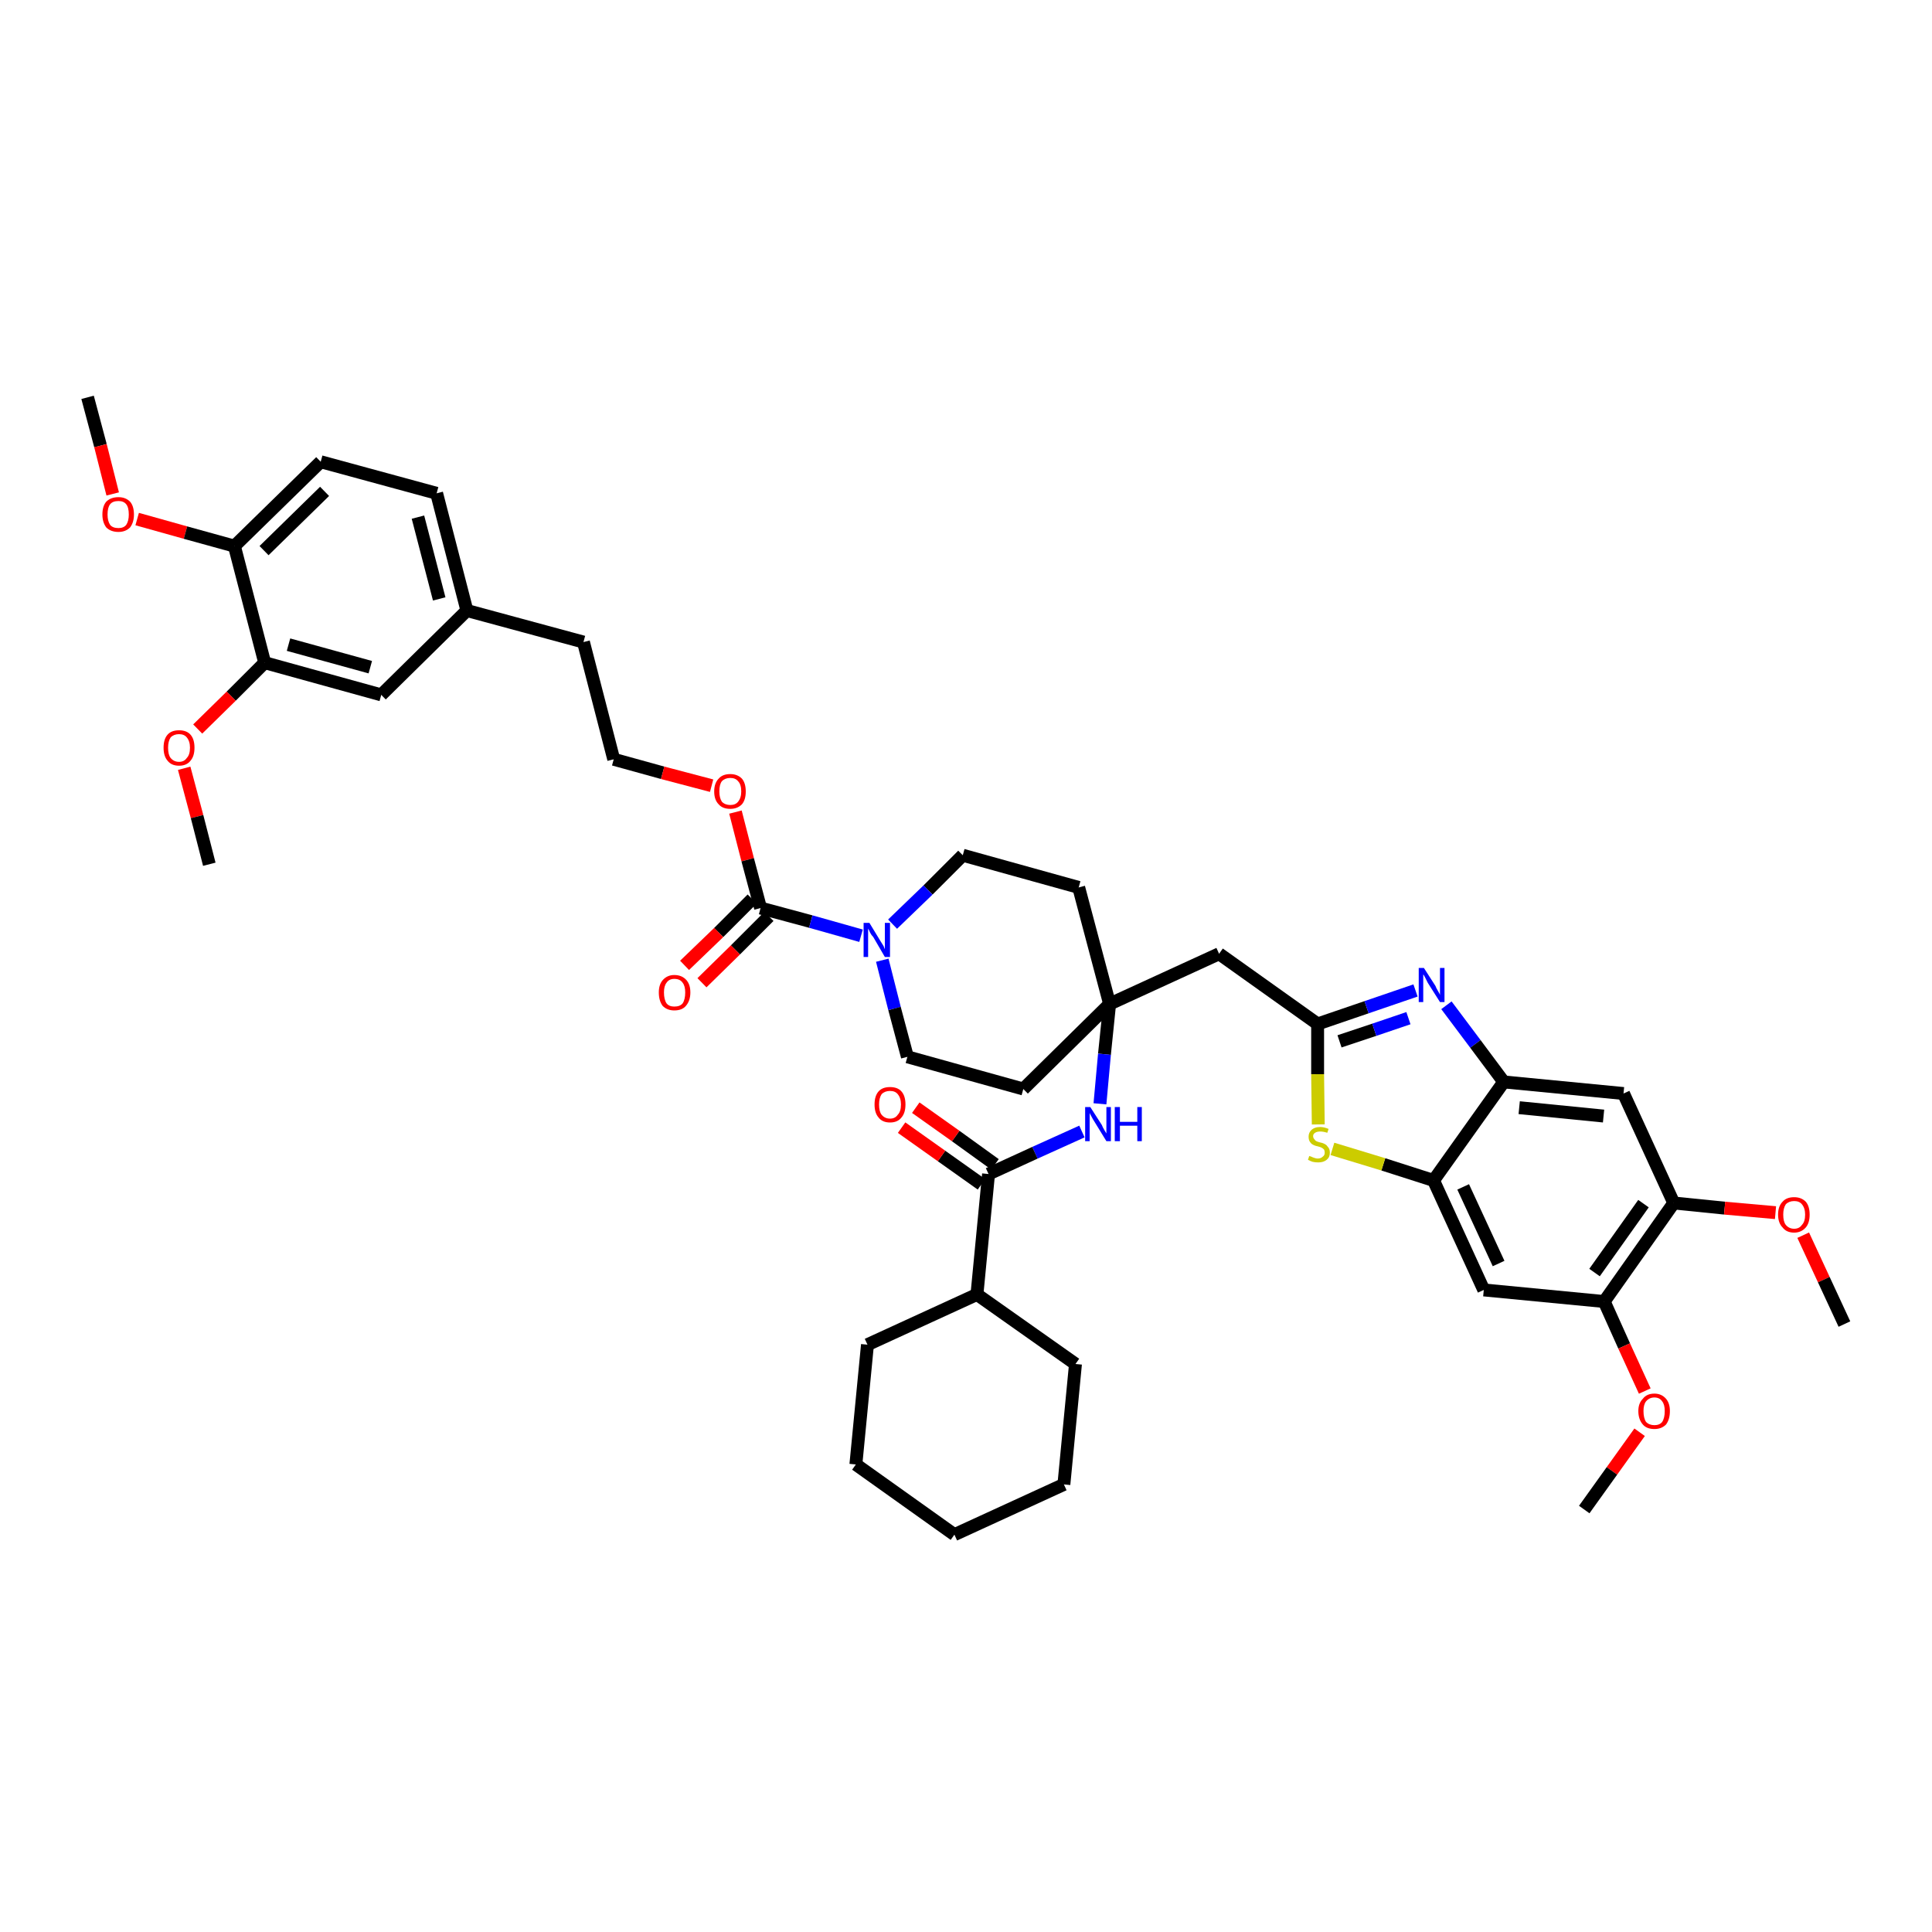 <?xml version='1.0' encoding='iso-8859-1'?>
<svg version='1.1' baseProfile='full'
              xmlns='http://www.w3.org/2000/svg'
                      xmlns:rdkit='http://www.rdkit.org/xml'
                      xmlns:xlink='http://www.w3.org/1999/xlink'
                  xml:space='preserve'
width='300px' height='300px' viewBox='0 0 300 300'>
<!-- END OF HEADER -->
<path class='bond-0 atom-0 atom-1' d='M 13.6,61.7 L 15.6,69.2' style='fill:none;fill-rule:evenodd;stroke:#000000;stroke-width:2.0px;stroke-linecap:butt;stroke-linejoin:miter;stroke-opacity:1' />
<path class='bond-0 atom-0 atom-1' d='M 15.6,69.2 L 17.5,76.7' style='fill:none;fill-rule:evenodd;stroke:#FF0000;stroke-width:2.0px;stroke-linecap:butt;stroke-linejoin:miter;stroke-opacity:1' />
<path class='bond-1 atom-1 atom-2' d='M 21.3,80.6 L 28.8,82.7' style='fill:none;fill-rule:evenodd;stroke:#FF0000;stroke-width:2.0px;stroke-linecap:butt;stroke-linejoin:miter;stroke-opacity:1' />
<path class='bond-1 atom-1 atom-2' d='M 28.8,82.7 L 36.4,84.8' style='fill:none;fill-rule:evenodd;stroke:#000000;stroke-width:2.0px;stroke-linecap:butt;stroke-linejoin:miter;stroke-opacity:1' />
<path class='bond-2 atom-2 atom-3' d='M 36.4,84.8 L 49.8,71.7' style='fill:none;fill-rule:evenodd;stroke:#000000;stroke-width:2.0px;stroke-linecap:butt;stroke-linejoin:miter;stroke-opacity:1' />
<path class='bond-2 atom-2 atom-3' d='M 41.0,85.5 L 50.4,76.3' style='fill:none;fill-rule:evenodd;stroke:#000000;stroke-width:2.0px;stroke-linecap:butt;stroke-linejoin:miter;stroke-opacity:1' />
<path class='bond-43 atom-41 atom-2' d='M 41.1,102.9 L 36.4,84.8' style='fill:none;fill-rule:evenodd;stroke:#000000;stroke-width:2.0px;stroke-linecap:butt;stroke-linejoin:miter;stroke-opacity:1' />
<path class='bond-3 atom-3 atom-4' d='M 49.8,71.7 L 67.8,76.6' style='fill:none;fill-rule:evenodd;stroke:#000000;stroke-width:2.0px;stroke-linecap:butt;stroke-linejoin:miter;stroke-opacity:1' />
<path class='bond-4 atom-4 atom-5' d='M 67.8,76.6 L 72.5,94.8' style='fill:none;fill-rule:evenodd;stroke:#000000;stroke-width:2.0px;stroke-linecap:butt;stroke-linejoin:miter;stroke-opacity:1' />
<path class='bond-4 atom-4 atom-5' d='M 64.9,80.3 L 68.2,93.0' style='fill:none;fill-rule:evenodd;stroke:#000000;stroke-width:2.0px;stroke-linecap:butt;stroke-linejoin:miter;stroke-opacity:1' />
<path class='bond-5 atom-5 atom-6' d='M 72.5,94.8 L 90.6,99.7' style='fill:none;fill-rule:evenodd;stroke:#000000;stroke-width:2.0px;stroke-linecap:butt;stroke-linejoin:miter;stroke-opacity:1' />
<path class='bond-39 atom-5 atom-40' d='M 72.5,94.8 L 59.2,107.9' style='fill:none;fill-rule:evenodd;stroke:#000000;stroke-width:2.0px;stroke-linecap:butt;stroke-linejoin:miter;stroke-opacity:1' />
<path class='bond-6 atom-6 atom-7' d='M 90.6,99.7 L 95.3,117.9' style='fill:none;fill-rule:evenodd;stroke:#000000;stroke-width:2.0px;stroke-linecap:butt;stroke-linejoin:miter;stroke-opacity:1' />
<path class='bond-7 atom-7 atom-8' d='M 95.3,117.9 L 102.9,120.0' style='fill:none;fill-rule:evenodd;stroke:#000000;stroke-width:2.0px;stroke-linecap:butt;stroke-linejoin:miter;stroke-opacity:1' />
<path class='bond-7 atom-7 atom-8' d='M 102.9,120.0 L 110.5,122.0' style='fill:none;fill-rule:evenodd;stroke:#FF0000;stroke-width:2.0px;stroke-linecap:butt;stroke-linejoin:miter;stroke-opacity:1' />
<path class='bond-8 atom-8 atom-9' d='M 114.2,126.1 L 116.1,133.5' style='fill:none;fill-rule:evenodd;stroke:#FF0000;stroke-width:2.0px;stroke-linecap:butt;stroke-linejoin:miter;stroke-opacity:1' />
<path class='bond-8 atom-8 atom-9' d='M 116.1,133.5 L 118.1,141.0' style='fill:none;fill-rule:evenodd;stroke:#000000;stroke-width:2.0px;stroke-linecap:butt;stroke-linejoin:miter;stroke-opacity:1' />
<path class='bond-9 atom-9 atom-10' d='M 116.8,139.6 L 111.6,144.8' style='fill:none;fill-rule:evenodd;stroke:#000000;stroke-width:2.0px;stroke-linecap:butt;stroke-linejoin:miter;stroke-opacity:1' />
<path class='bond-9 atom-9 atom-10' d='M 111.6,144.8 L 106.3,149.9' style='fill:none;fill-rule:evenodd;stroke:#FF0000;stroke-width:2.0px;stroke-linecap:butt;stroke-linejoin:miter;stroke-opacity:1' />
<path class='bond-9 atom-9 atom-10' d='M 119.4,142.3 L 114.2,147.5' style='fill:none;fill-rule:evenodd;stroke:#000000;stroke-width:2.0px;stroke-linecap:butt;stroke-linejoin:miter;stroke-opacity:1' />
<path class='bond-9 atom-9 atom-10' d='M 114.2,147.5 L 109.0,152.6' style='fill:none;fill-rule:evenodd;stroke:#FF0000;stroke-width:2.0px;stroke-linecap:butt;stroke-linejoin:miter;stroke-opacity:1' />
<path class='bond-10 atom-9 atom-11' d='M 118.1,141.0 L 125.9,143.1' style='fill:none;fill-rule:evenodd;stroke:#000000;stroke-width:2.0px;stroke-linecap:butt;stroke-linejoin:miter;stroke-opacity:1' />
<path class='bond-10 atom-9 atom-11' d='M 125.9,143.1 L 133.7,145.3' style='fill:none;fill-rule:evenodd;stroke:#0000FF;stroke-width:2.0px;stroke-linecap:butt;stroke-linejoin:miter;stroke-opacity:1' />
<path class='bond-11 atom-11 atom-12' d='M 137.0,149.1 L 138.9,156.6' style='fill:none;fill-rule:evenodd;stroke:#0000FF;stroke-width:2.0px;stroke-linecap:butt;stroke-linejoin:miter;stroke-opacity:1' />
<path class='bond-11 atom-11 atom-12' d='M 138.9,156.6 L 140.9,164.1' style='fill:none;fill-rule:evenodd;stroke:#000000;stroke-width:2.0px;stroke-linecap:butt;stroke-linejoin:miter;stroke-opacity:1' />
<path class='bond-44 atom-39 atom-11' d='M 149.5,132.8 L 144.1,138.2' style='fill:none;fill-rule:evenodd;stroke:#000000;stroke-width:2.0px;stroke-linecap:butt;stroke-linejoin:miter;stroke-opacity:1' />
<path class='bond-44 atom-39 atom-11' d='M 144.1,138.2 L 138.6,143.5' style='fill:none;fill-rule:evenodd;stroke:#0000FF;stroke-width:2.0px;stroke-linecap:butt;stroke-linejoin:miter;stroke-opacity:1' />
<path class='bond-12 atom-12 atom-13' d='M 140.9,164.1 L 158.9,169.1' style='fill:none;fill-rule:evenodd;stroke:#000000;stroke-width:2.0px;stroke-linecap:butt;stroke-linejoin:miter;stroke-opacity:1' />
<path class='bond-13 atom-13 atom-14' d='M 158.9,169.1 L 172.3,155.9' style='fill:none;fill-rule:evenodd;stroke:#000000;stroke-width:2.0px;stroke-linecap:butt;stroke-linejoin:miter;stroke-opacity:1' />
<path class='bond-14 atom-14 atom-15' d='M 172.3,155.9 L 189.3,148.1' style='fill:none;fill-rule:evenodd;stroke:#000000;stroke-width:2.0px;stroke-linecap:butt;stroke-linejoin:miter;stroke-opacity:1' />
<path class='bond-28 atom-14 atom-29' d='M 172.3,155.9 L 171.5,163.7' style='fill:none;fill-rule:evenodd;stroke:#000000;stroke-width:2.0px;stroke-linecap:butt;stroke-linejoin:miter;stroke-opacity:1' />
<path class='bond-28 atom-14 atom-29' d='M 171.5,163.7 L 170.8,171.4' style='fill:none;fill-rule:evenodd;stroke:#0000FF;stroke-width:2.0px;stroke-linecap:butt;stroke-linejoin:miter;stroke-opacity:1' />
<path class='bond-37 atom-14 atom-38' d='M 172.3,155.9 L 167.5,137.8' style='fill:none;fill-rule:evenodd;stroke:#000000;stroke-width:2.0px;stroke-linecap:butt;stroke-linejoin:miter;stroke-opacity:1' />
<path class='bond-15 atom-15 atom-16' d='M 189.3,148.1 L 204.6,159.0' style='fill:none;fill-rule:evenodd;stroke:#000000;stroke-width:2.0px;stroke-linecap:butt;stroke-linejoin:miter;stroke-opacity:1' />
<path class='bond-16 atom-16 atom-17' d='M 204.6,159.0 L 212.2,156.4' style='fill:none;fill-rule:evenodd;stroke:#000000;stroke-width:2.0px;stroke-linecap:butt;stroke-linejoin:miter;stroke-opacity:1' />
<path class='bond-16 atom-16 atom-17' d='M 212.2,156.4 L 219.8,153.8' style='fill:none;fill-rule:evenodd;stroke:#0000FF;stroke-width:2.0px;stroke-linecap:butt;stroke-linejoin:miter;stroke-opacity:1' />
<path class='bond-16 atom-16 atom-17' d='M 208.0,161.7 L 213.4,159.9' style='fill:none;fill-rule:evenodd;stroke:#000000;stroke-width:2.0px;stroke-linecap:butt;stroke-linejoin:miter;stroke-opacity:1' />
<path class='bond-16 atom-16 atom-17' d='M 213.4,159.9 L 218.7,158.1' style='fill:none;fill-rule:evenodd;stroke:#0000FF;stroke-width:2.0px;stroke-linecap:butt;stroke-linejoin:miter;stroke-opacity:1' />
<path class='bond-45 atom-28 atom-16' d='M 204.7,174.6 L 204.6,166.8' style='fill:none;fill-rule:evenodd;stroke:#CCCC00;stroke-width:2.0px;stroke-linecap:butt;stroke-linejoin:miter;stroke-opacity:1' />
<path class='bond-45 atom-28 atom-16' d='M 204.6,166.8 L 204.6,159.0' style='fill:none;fill-rule:evenodd;stroke:#000000;stroke-width:2.0px;stroke-linecap:butt;stroke-linejoin:miter;stroke-opacity:1' />
<path class='bond-17 atom-17 atom-18' d='M 224.6,156.1 L 229.1,162.1' style='fill:none;fill-rule:evenodd;stroke:#0000FF;stroke-width:2.0px;stroke-linecap:butt;stroke-linejoin:miter;stroke-opacity:1' />
<path class='bond-17 atom-17 atom-18' d='M 229.1,162.1 L 233.5,168.0' style='fill:none;fill-rule:evenodd;stroke:#000000;stroke-width:2.0px;stroke-linecap:butt;stroke-linejoin:miter;stroke-opacity:1' />
<path class='bond-18 atom-18 atom-19' d='M 233.5,168.0 L 252.1,169.8' style='fill:none;fill-rule:evenodd;stroke:#000000;stroke-width:2.0px;stroke-linecap:butt;stroke-linejoin:miter;stroke-opacity:1' />
<path class='bond-18 atom-18 atom-19' d='M 235.9,172.0 L 249.0,173.3' style='fill:none;fill-rule:evenodd;stroke:#000000;stroke-width:2.0px;stroke-linecap:butt;stroke-linejoin:miter;stroke-opacity:1' />
<path class='bond-47 atom-27 atom-18' d='M 222.6,183.3 L 233.5,168.0' style='fill:none;fill-rule:evenodd;stroke:#000000;stroke-width:2.0px;stroke-linecap:butt;stroke-linejoin:miter;stroke-opacity:1' />
<path class='bond-19 atom-19 atom-20' d='M 252.1,169.8 L 259.9,186.8' style='fill:none;fill-rule:evenodd;stroke:#000000;stroke-width:2.0px;stroke-linecap:butt;stroke-linejoin:miter;stroke-opacity:1' />
<path class='bond-20 atom-20 atom-21' d='M 259.9,186.8 L 267.8,187.6' style='fill:none;fill-rule:evenodd;stroke:#000000;stroke-width:2.0px;stroke-linecap:butt;stroke-linejoin:miter;stroke-opacity:1' />
<path class='bond-20 atom-20 atom-21' d='M 267.8,187.6 L 275.7,188.3' style='fill:none;fill-rule:evenodd;stroke:#FF0000;stroke-width:2.0px;stroke-linecap:butt;stroke-linejoin:miter;stroke-opacity:1' />
<path class='bond-22 atom-20 atom-23' d='M 259.9,186.8 L 249.1,202.1' style='fill:none;fill-rule:evenodd;stroke:#000000;stroke-width:2.0px;stroke-linecap:butt;stroke-linejoin:miter;stroke-opacity:1' />
<path class='bond-22 atom-20 atom-23' d='M 255.2,186.9 L 247.6,197.6' style='fill:none;fill-rule:evenodd;stroke:#000000;stroke-width:2.0px;stroke-linecap:butt;stroke-linejoin:miter;stroke-opacity:1' />
<path class='bond-21 atom-21 atom-22' d='M 280.0,191.8 L 283.2,198.7' style='fill:none;fill-rule:evenodd;stroke:#FF0000;stroke-width:2.0px;stroke-linecap:butt;stroke-linejoin:miter;stroke-opacity:1' />
<path class='bond-21 atom-21 atom-22' d='M 283.2,198.7 L 286.4,205.6' style='fill:none;fill-rule:evenodd;stroke:#000000;stroke-width:2.0px;stroke-linecap:butt;stroke-linejoin:miter;stroke-opacity:1' />
<path class='bond-23 atom-23 atom-24' d='M 249.1,202.1 L 252.2,209.0' style='fill:none;fill-rule:evenodd;stroke:#000000;stroke-width:2.0px;stroke-linecap:butt;stroke-linejoin:miter;stroke-opacity:1' />
<path class='bond-23 atom-23 atom-24' d='M 252.2,209.0 L 255.4,216.0' style='fill:none;fill-rule:evenodd;stroke:#FF0000;stroke-width:2.0px;stroke-linecap:butt;stroke-linejoin:miter;stroke-opacity:1' />
<path class='bond-25 atom-23 atom-26' d='M 249.1,202.1 L 230.4,200.3' style='fill:none;fill-rule:evenodd;stroke:#000000;stroke-width:2.0px;stroke-linecap:butt;stroke-linejoin:miter;stroke-opacity:1' />
<path class='bond-24 atom-24 atom-25' d='M 254.6,222.4 L 250.3,228.4' style='fill:none;fill-rule:evenodd;stroke:#FF0000;stroke-width:2.0px;stroke-linecap:butt;stroke-linejoin:miter;stroke-opacity:1' />
<path class='bond-24 atom-24 atom-25' d='M 250.3,228.4 L 246.0,234.4' style='fill:none;fill-rule:evenodd;stroke:#000000;stroke-width:2.0px;stroke-linecap:butt;stroke-linejoin:miter;stroke-opacity:1' />
<path class='bond-26 atom-26 atom-27' d='M 230.4,200.3 L 222.6,183.3' style='fill:none;fill-rule:evenodd;stroke:#000000;stroke-width:2.0px;stroke-linecap:butt;stroke-linejoin:miter;stroke-opacity:1' />
<path class='bond-26 atom-26 atom-27' d='M 232.7,196.2 L 227.2,184.3' style='fill:none;fill-rule:evenodd;stroke:#000000;stroke-width:2.0px;stroke-linecap:butt;stroke-linejoin:miter;stroke-opacity:1' />
<path class='bond-27 atom-27 atom-28' d='M 222.6,183.3 L 214.8,180.8' style='fill:none;fill-rule:evenodd;stroke:#000000;stroke-width:2.0px;stroke-linecap:butt;stroke-linejoin:miter;stroke-opacity:1' />
<path class='bond-27 atom-27 atom-28' d='M 214.8,180.8 L 206.9,178.4' style='fill:none;fill-rule:evenodd;stroke:#CCCC00;stroke-width:2.0px;stroke-linecap:butt;stroke-linejoin:miter;stroke-opacity:1' />
<path class='bond-29 atom-29 atom-30' d='M 168.0,175.7 L 160.7,179.0' style='fill:none;fill-rule:evenodd;stroke:#0000FF;stroke-width:2.0px;stroke-linecap:butt;stroke-linejoin:miter;stroke-opacity:1' />
<path class='bond-29 atom-29 atom-30' d='M 160.7,179.0 L 153.5,182.3' style='fill:none;fill-rule:evenodd;stroke:#000000;stroke-width:2.0px;stroke-linecap:butt;stroke-linejoin:miter;stroke-opacity:1' />
<path class='bond-30 atom-30 atom-31' d='M 154.5,180.8 L 148.4,176.4' style='fill:none;fill-rule:evenodd;stroke:#000000;stroke-width:2.0px;stroke-linecap:butt;stroke-linejoin:miter;stroke-opacity:1' />
<path class='bond-30 atom-30 atom-31' d='M 148.4,176.4 L 142.2,172.0' style='fill:none;fill-rule:evenodd;stroke:#FF0000;stroke-width:2.0px;stroke-linecap:butt;stroke-linejoin:miter;stroke-opacity:1' />
<path class='bond-30 atom-30 atom-31' d='M 152.4,183.9 L 146.2,179.5' style='fill:none;fill-rule:evenodd;stroke:#000000;stroke-width:2.0px;stroke-linecap:butt;stroke-linejoin:miter;stroke-opacity:1' />
<path class='bond-30 atom-30 atom-31' d='M 146.2,179.5 L 140.0,175.1' style='fill:none;fill-rule:evenodd;stroke:#FF0000;stroke-width:2.0px;stroke-linecap:butt;stroke-linejoin:miter;stroke-opacity:1' />
<path class='bond-31 atom-30 atom-32' d='M 153.5,182.3 L 151.7,201.0' style='fill:none;fill-rule:evenodd;stroke:#000000;stroke-width:2.0px;stroke-linecap:butt;stroke-linejoin:miter;stroke-opacity:1' />
<path class='bond-32 atom-32 atom-33' d='M 151.7,201.0 L 134.7,208.8' style='fill:none;fill-rule:evenodd;stroke:#000000;stroke-width:2.0px;stroke-linecap:butt;stroke-linejoin:miter;stroke-opacity:1' />
<path class='bond-46 atom-37 atom-32' d='M 167.0,211.8 L 151.7,201.0' style='fill:none;fill-rule:evenodd;stroke:#000000;stroke-width:2.0px;stroke-linecap:butt;stroke-linejoin:miter;stroke-opacity:1' />
<path class='bond-33 atom-33 atom-34' d='M 134.7,208.8 L 132.9,227.4' style='fill:none;fill-rule:evenodd;stroke:#000000;stroke-width:2.0px;stroke-linecap:butt;stroke-linejoin:miter;stroke-opacity:1' />
<path class='bond-34 atom-34 atom-35' d='M 132.9,227.4 L 148.2,238.3' style='fill:none;fill-rule:evenodd;stroke:#000000;stroke-width:2.0px;stroke-linecap:butt;stroke-linejoin:miter;stroke-opacity:1' />
<path class='bond-35 atom-35 atom-36' d='M 148.2,238.3 L 165.2,230.5' style='fill:none;fill-rule:evenodd;stroke:#000000;stroke-width:2.0px;stroke-linecap:butt;stroke-linejoin:miter;stroke-opacity:1' />
<path class='bond-36 atom-36 atom-37' d='M 165.2,230.5 L 167.0,211.8' style='fill:none;fill-rule:evenodd;stroke:#000000;stroke-width:2.0px;stroke-linecap:butt;stroke-linejoin:miter;stroke-opacity:1' />
<path class='bond-38 atom-38 atom-39' d='M 167.5,137.8 L 149.5,132.8' style='fill:none;fill-rule:evenodd;stroke:#000000;stroke-width:2.0px;stroke-linecap:butt;stroke-linejoin:miter;stroke-opacity:1' />
<path class='bond-40 atom-40 atom-41' d='M 59.2,107.9 L 41.1,102.9' style='fill:none;fill-rule:evenodd;stroke:#000000;stroke-width:2.0px;stroke-linecap:butt;stroke-linejoin:miter;stroke-opacity:1' />
<path class='bond-40 atom-40 atom-41' d='M 57.5,103.6 L 44.8,100.1' style='fill:none;fill-rule:evenodd;stroke:#000000;stroke-width:2.0px;stroke-linecap:butt;stroke-linejoin:miter;stroke-opacity:1' />
<path class='bond-41 atom-41 atom-42' d='M 41.1,102.9 L 35.9,108.1' style='fill:none;fill-rule:evenodd;stroke:#000000;stroke-width:2.0px;stroke-linecap:butt;stroke-linejoin:miter;stroke-opacity:1' />
<path class='bond-41 atom-41 atom-42' d='M 35.9,108.1 L 30.7,113.2' style='fill:none;fill-rule:evenodd;stroke:#FF0000;stroke-width:2.0px;stroke-linecap:butt;stroke-linejoin:miter;stroke-opacity:1' />
<path class='bond-42 atom-42 atom-43' d='M 28.6,119.3 L 30.6,126.8' style='fill:none;fill-rule:evenodd;stroke:#FF0000;stroke-width:2.0px;stroke-linecap:butt;stroke-linejoin:miter;stroke-opacity:1' />
<path class='bond-42 atom-42 atom-43' d='M 30.6,126.8 L 32.5,134.2' style='fill:none;fill-rule:evenodd;stroke:#000000;stroke-width:2.0px;stroke-linecap:butt;stroke-linejoin:miter;stroke-opacity:1' />
<path  class='atom-1' d='M 15.9 79.9
Q 15.9 78.6, 16.5 77.9
Q 17.2 77.2, 18.4 77.2
Q 19.5 77.2, 20.2 77.9
Q 20.8 78.6, 20.8 79.9
Q 20.8 81.1, 20.2 81.9
Q 19.5 82.6, 18.4 82.6
Q 17.2 82.6, 16.5 81.9
Q 15.9 81.1, 15.9 79.9
M 18.4 82.0
Q 19.2 82.0, 19.6 81.5
Q 20.0 80.9, 20.0 79.9
Q 20.0 78.8, 19.6 78.3
Q 19.2 77.8, 18.4 77.8
Q 17.5 77.8, 17.1 78.3
Q 16.7 78.8, 16.7 79.9
Q 16.7 80.9, 17.1 81.5
Q 17.5 82.0, 18.4 82.0
' fill='#FF0000'/>
<path  class='atom-8' d='M 110.9 122.9
Q 110.9 121.6, 111.6 120.9
Q 112.2 120.2, 113.4 120.2
Q 114.5 120.2, 115.2 120.9
Q 115.8 121.6, 115.8 122.9
Q 115.8 124.2, 115.2 124.9
Q 114.5 125.6, 113.4 125.6
Q 112.2 125.6, 111.6 124.9
Q 110.9 124.2, 110.9 122.9
M 113.4 125.0
Q 114.2 125.0, 114.6 124.5
Q 115.1 123.9, 115.1 122.9
Q 115.1 121.8, 114.6 121.3
Q 114.2 120.8, 113.4 120.8
Q 112.6 120.8, 112.1 121.3
Q 111.7 121.8, 111.7 122.9
Q 111.7 123.9, 112.1 124.5
Q 112.6 125.0, 113.4 125.0
' fill='#FF0000'/>
<path  class='atom-10' d='M 102.3 154.1
Q 102.3 152.9, 102.9 152.2
Q 103.6 151.4, 104.7 151.4
Q 105.9 151.4, 106.6 152.2
Q 107.2 152.9, 107.2 154.1
Q 107.2 155.4, 106.5 156.2
Q 105.9 156.9, 104.7 156.9
Q 103.6 156.9, 102.9 156.2
Q 102.3 155.4, 102.3 154.1
M 104.7 156.3
Q 105.6 156.3, 106.0 155.8
Q 106.4 155.2, 106.4 154.1
Q 106.4 153.1, 106.0 152.6
Q 105.6 152.0, 104.7 152.0
Q 103.9 152.0, 103.5 152.6
Q 103.1 153.1, 103.1 154.1
Q 103.1 155.2, 103.5 155.8
Q 103.9 156.3, 104.7 156.3
' fill='#FF0000'/>
<path  class='atom-11' d='M 135.0 143.3
L 136.7 146.1
Q 136.9 146.4, 137.2 146.9
Q 137.4 147.4, 137.4 147.4
L 137.4 143.3
L 138.2 143.3
L 138.2 148.6
L 137.4 148.6
L 135.6 145.5
Q 135.3 145.2, 135.1 144.8
Q 134.9 144.3, 134.8 144.2
L 134.8 148.6
L 134.1 148.6
L 134.1 143.3
L 135.0 143.3
' fill='#0000FF'/>
<path  class='atom-17' d='M 221.1 150.3
L 222.9 153.1
Q 223.0 153.4, 223.3 153.9
Q 223.6 154.4, 223.6 154.5
L 223.6 150.3
L 224.3 150.3
L 224.3 155.6
L 223.6 155.6
L 221.7 152.6
Q 221.5 152.2, 221.3 151.8
Q 221.1 151.4, 221.0 151.3
L 221.0 155.6
L 220.3 155.6
L 220.3 150.3
L 221.1 150.3
' fill='#0000FF'/>
<path  class='atom-21' d='M 276.1 188.6
Q 276.1 187.3, 276.8 186.6
Q 277.4 185.9, 278.6 185.9
Q 279.7 185.9, 280.4 186.6
Q 281.0 187.3, 281.0 188.6
Q 281.0 189.9, 280.4 190.6
Q 279.7 191.4, 278.6 191.4
Q 277.4 191.4, 276.8 190.6
Q 276.1 189.9, 276.1 188.6
M 278.6 190.8
Q 279.4 190.8, 279.8 190.2
Q 280.3 189.7, 280.3 188.6
Q 280.3 187.6, 279.8 187.0
Q 279.4 186.5, 278.6 186.5
Q 277.8 186.5, 277.3 187.0
Q 276.9 187.6, 276.9 188.6
Q 276.9 189.7, 277.3 190.2
Q 277.8 190.8, 278.6 190.8
' fill='#FF0000'/>
<path  class='atom-24' d='M 254.4 219.1
Q 254.4 217.9, 255.1 217.2
Q 255.7 216.4, 256.9 216.4
Q 258.0 216.4, 258.7 217.2
Q 259.3 217.9, 259.3 219.1
Q 259.3 220.4, 258.7 221.2
Q 258.0 221.9, 256.9 221.9
Q 255.7 221.9, 255.1 221.2
Q 254.4 220.4, 254.4 219.1
M 256.9 221.3
Q 257.7 221.3, 258.1 220.8
Q 258.5 220.2, 258.5 219.1
Q 258.5 218.1, 258.1 217.6
Q 257.7 217.0, 256.9 217.0
Q 256.1 217.0, 255.6 217.6
Q 255.2 218.1, 255.2 219.1
Q 255.2 220.2, 255.6 220.8
Q 256.1 221.3, 256.9 221.3
' fill='#FF0000'/>
<path  class='atom-28' d='M 203.3 179.5
Q 203.3 179.5, 203.6 179.6
Q 203.8 179.7, 204.1 179.8
Q 204.4 179.9, 204.6 179.9
Q 205.1 179.9, 205.4 179.6
Q 205.7 179.4, 205.7 179.0
Q 205.7 178.7, 205.6 178.5
Q 205.4 178.3, 205.2 178.2
Q 205.0 178.1, 204.6 178.0
Q 204.1 177.9, 203.8 177.7
Q 203.6 177.6, 203.4 177.3
Q 203.2 177.0, 203.2 176.5
Q 203.2 175.9, 203.6 175.5
Q 204.1 175.0, 205.0 175.0
Q 205.6 175.0, 206.3 175.3
L 206.1 175.9
Q 205.5 175.7, 205.0 175.7
Q 204.5 175.7, 204.2 175.9
Q 203.9 176.1, 203.9 176.4
Q 203.9 176.7, 204.1 176.9
Q 204.2 177.1, 204.4 177.2
Q 204.6 177.3, 205.0 177.4
Q 205.5 177.5, 205.8 177.7
Q 206.0 177.8, 206.2 178.1
Q 206.5 178.4, 206.5 179.0
Q 206.5 179.7, 206.0 180.1
Q 205.5 180.5, 204.7 180.5
Q 204.2 180.5, 203.8 180.4
Q 203.5 180.3, 203.1 180.1
L 203.3 179.5
' fill='#CCCC00'/>
<path  class='atom-29' d='M 169.3 171.9
L 171.1 174.7
Q 171.2 175.0, 171.5 175.5
Q 171.8 176.0, 171.8 176.0
L 171.8 171.9
L 172.5 171.9
L 172.5 177.2
L 171.8 177.2
L 169.9 174.1
Q 169.7 173.8, 169.5 173.4
Q 169.2 172.9, 169.2 172.8
L 169.2 177.2
L 168.5 177.2
L 168.5 171.9
L 169.3 171.9
' fill='#0000FF'/>
<path  class='atom-29' d='M 173.1 171.9
L 173.9 171.9
L 173.9 174.2
L 176.6 174.2
L 176.6 171.9
L 177.3 171.9
L 177.3 177.2
L 176.6 177.2
L 176.6 174.8
L 173.9 174.8
L 173.9 177.2
L 173.1 177.2
L 173.1 171.9
' fill='#0000FF'/>
<path  class='atom-31' d='M 135.8 171.5
Q 135.8 170.2, 136.4 169.5
Q 137.0 168.8, 138.2 168.8
Q 139.4 168.8, 140.0 169.5
Q 140.6 170.2, 140.6 171.5
Q 140.6 172.8, 140.0 173.5
Q 139.4 174.3, 138.2 174.3
Q 137.0 174.3, 136.4 173.5
Q 135.8 172.8, 135.8 171.5
M 138.2 173.7
Q 139.0 173.7, 139.4 173.1
Q 139.9 172.6, 139.9 171.5
Q 139.9 170.5, 139.4 169.9
Q 139.0 169.4, 138.2 169.4
Q 137.4 169.4, 136.9 169.9
Q 136.5 170.5, 136.5 171.5
Q 136.5 172.6, 136.9 173.1
Q 137.4 173.7, 138.2 173.7
' fill='#FF0000'/>
<path  class='atom-42' d='M 25.4 116.1
Q 25.4 114.8, 26.0 114.1
Q 26.6 113.4, 27.8 113.4
Q 29.0 113.4, 29.6 114.1
Q 30.2 114.8, 30.2 116.1
Q 30.2 117.4, 29.6 118.1
Q 29.0 118.9, 27.8 118.9
Q 26.6 118.9, 26.0 118.1
Q 25.4 117.4, 25.4 116.1
M 27.8 118.3
Q 28.6 118.3, 29.0 117.7
Q 29.5 117.2, 29.5 116.1
Q 29.5 115.1, 29.0 114.5
Q 28.6 114.0, 27.8 114.0
Q 27.0 114.0, 26.5 114.5
Q 26.1 115.1, 26.1 116.1
Q 26.1 117.2, 26.5 117.7
Q 27.0 118.3, 27.8 118.3
' fill='#FF0000'/>
</svg>
